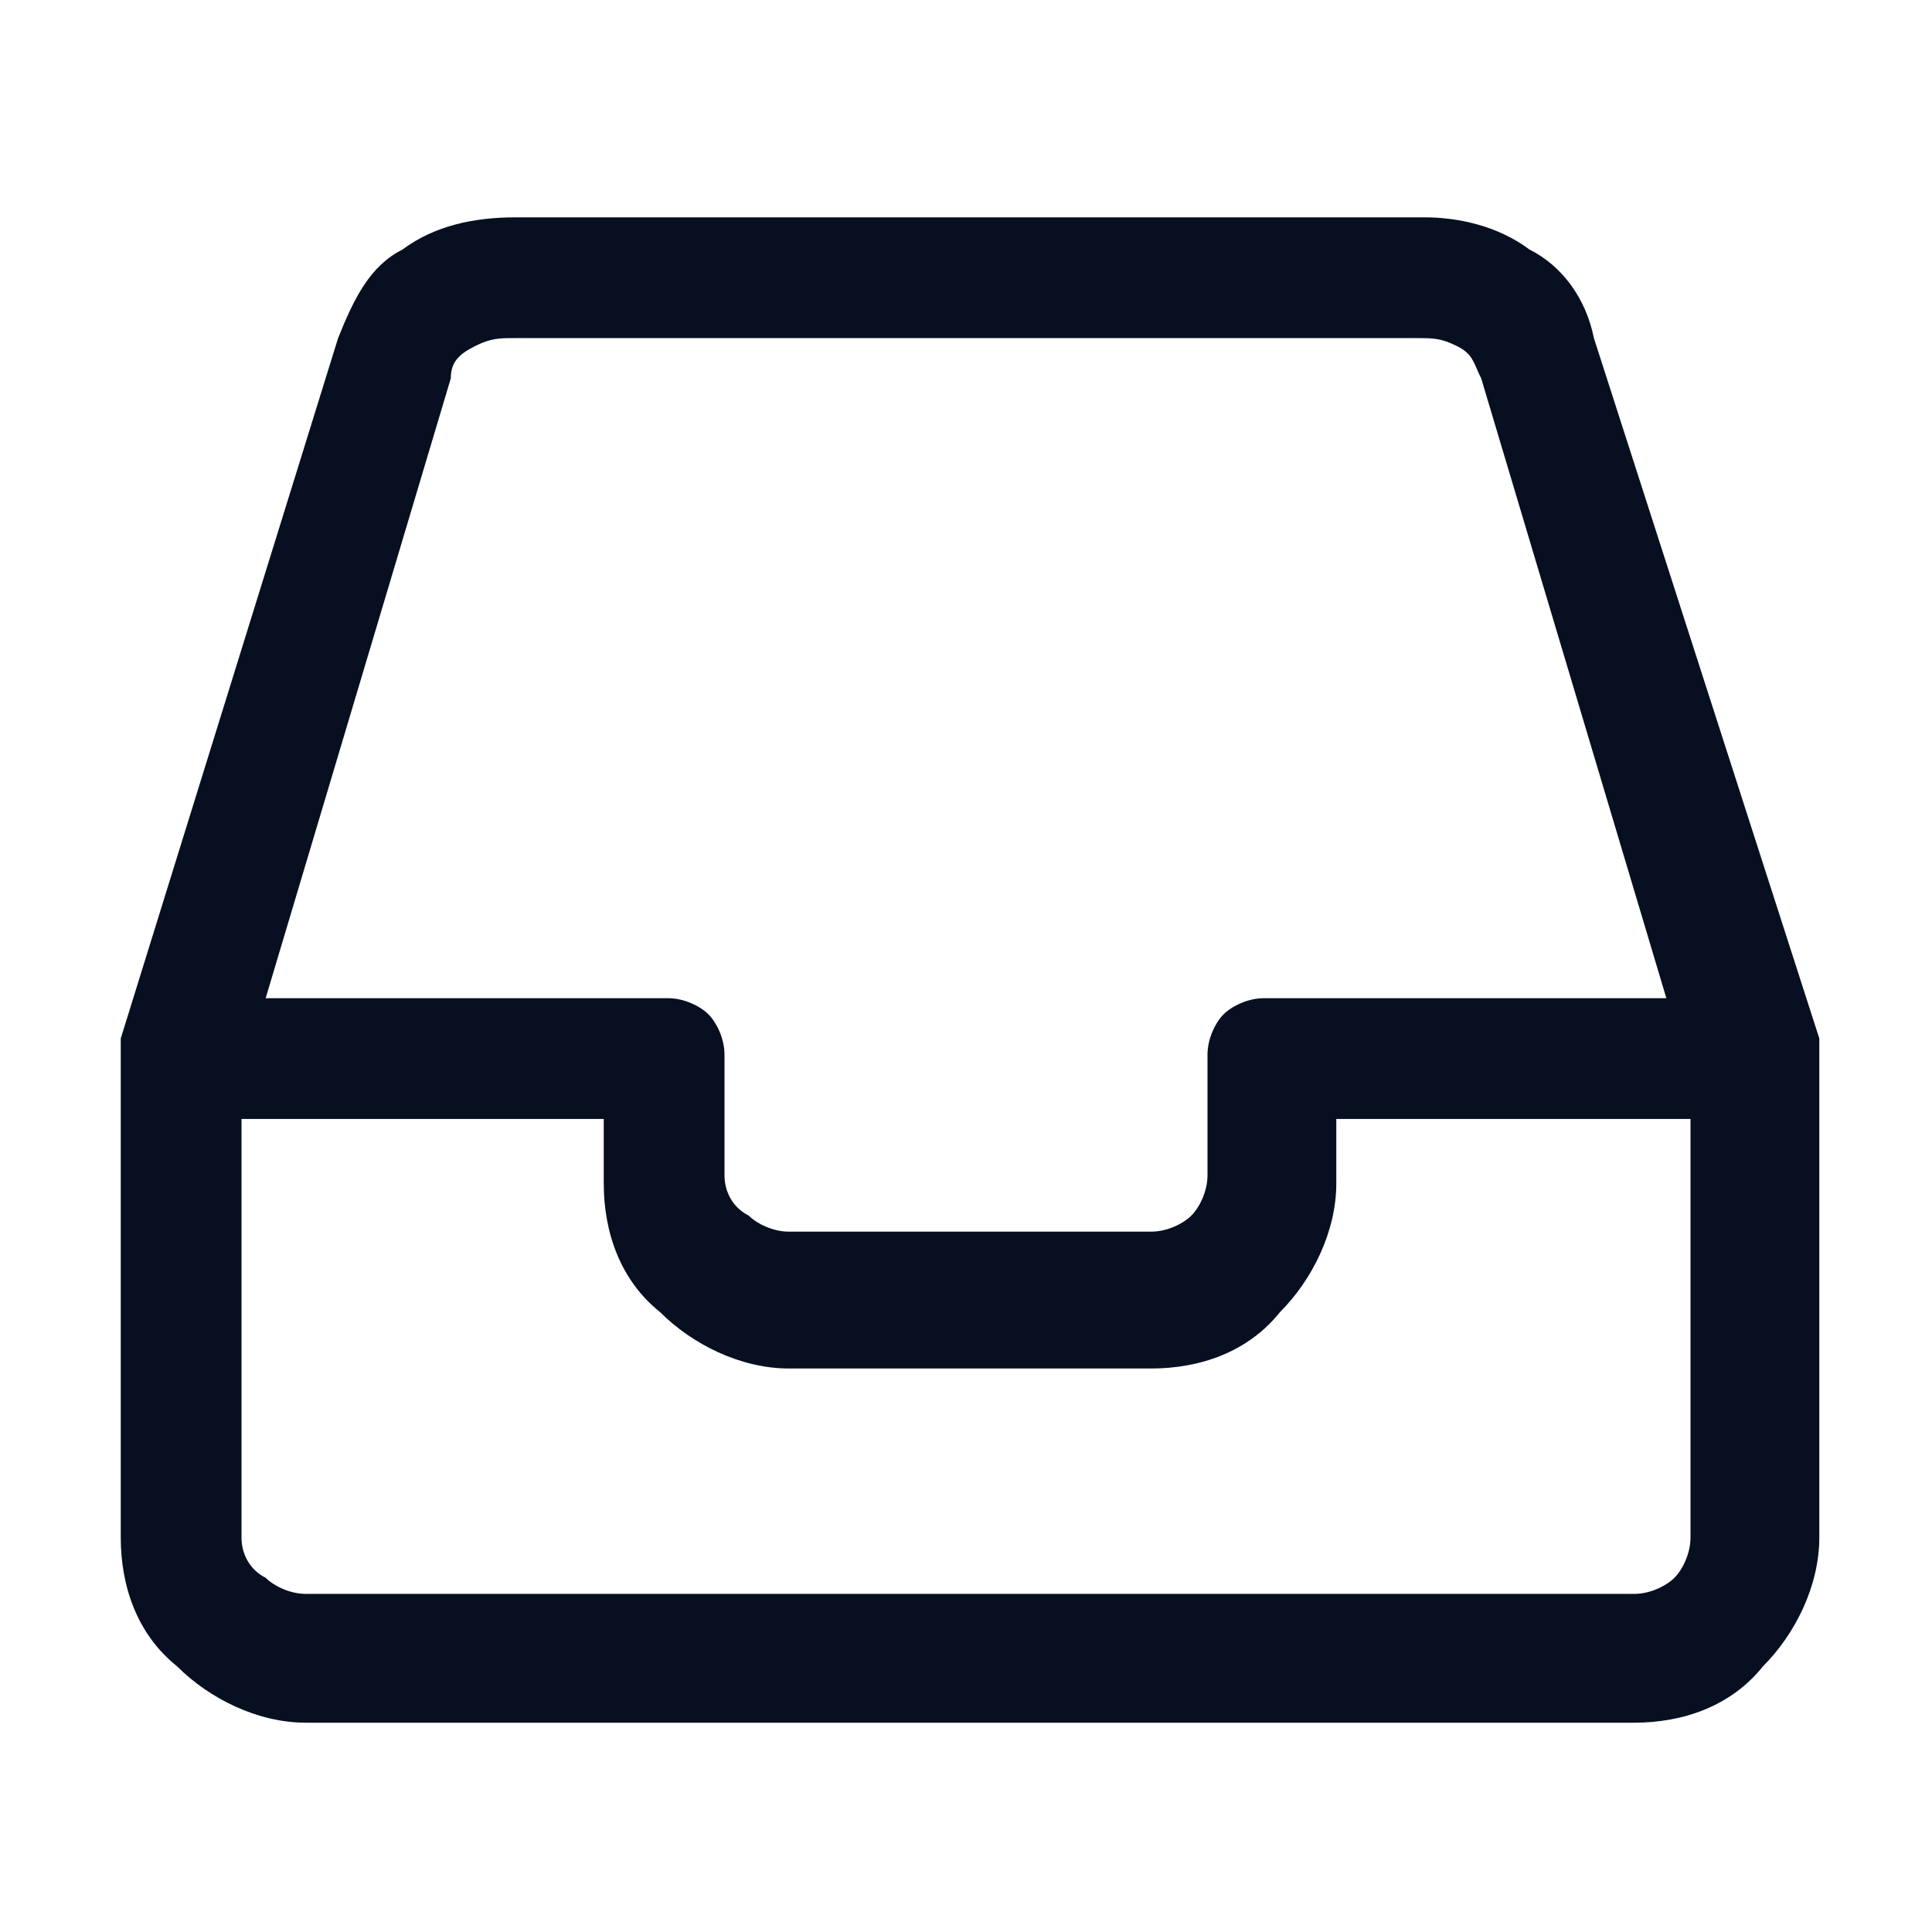 <?xml version="1.0" encoding="utf-8"?>
<!-- Generator: Adobe Illustrator 27.3.1, SVG Export Plug-In . SVG Version: 6.00 Build 0)  -->
<svg version="1.1" id="Layer_1" xmlns="http://www.w3.org/2000/svg" xmlns:xlink="http://www.w3.org/1999/xlink" x="0px" y="0px"
	 viewBox="0 0 24 24" style="enable-background:new 0 0 24 24;" xml:space="preserve">
<style type="text/css">
	.st0{fill:#070F21;}
</style>
<path class="st0" d="M19.8,4.2c-0.1-0.5-0.4-0.9-0.8-1.1c-0.4-0.3-0.9-0.4-1.3-0.4H6.4c-0.5,0-1,0.1-1.4,0.4
	C4.6,3.3,4.4,3.7,4.2,4.2l-2.7,8.7c0,0.1,0,0.1,0,0.2v6c0,0.6,0.2,1.2,0.7,1.6c0.4,0.4,1,0.7,1.6,0.7h16.5c0.6,0,1.2-0.2,1.6-0.7
	c0.4-0.4,0.7-1,0.7-1.6v-6c0-0.1,0-0.1,0-0.2L19.8,4.2z M5.6,4.7c0-0.2,0.1-0.3,0.3-0.4s0.3-0.1,0.5-0.1h11.2c0.2,0,0.3,0,0.5,0.1
	s0.2,0.2,0.3,0.4l2.3,7.7h-5c-0.2,0-0.4,0.1-0.5,0.2c-0.1,0.1-0.2,0.3-0.2,0.5v1.5c0,0.2-0.1,0.4-0.2,0.5c-0.1,0.1-0.3,0.2-0.5,0.2
	H9.8c-0.2,0-0.4-0.1-0.5-0.2C9.1,15,9,14.8,9,14.6v-1.5c0-0.2-0.1-0.4-0.2-0.5c-0.1-0.1-0.3-0.2-0.5-0.2h-5L5.6,4.7z M21,19.1
	c0,0.2-0.1,0.4-0.2,0.5c-0.1,0.1-0.3,0.2-0.5,0.2H3.8c-0.2,0-0.4-0.1-0.5-0.2C3.1,19.5,3,19.3,3,19.1v-5.2h4.5v0.8
	c0,0.6,0.2,1.2,0.7,1.6c0.4,0.4,1,0.7,1.6,0.7h4.5c0.6,0,1.2-0.2,1.6-0.7c0.4-0.4,0.7-1,0.7-1.6v-0.8H21V19.1z"/>
</svg>
